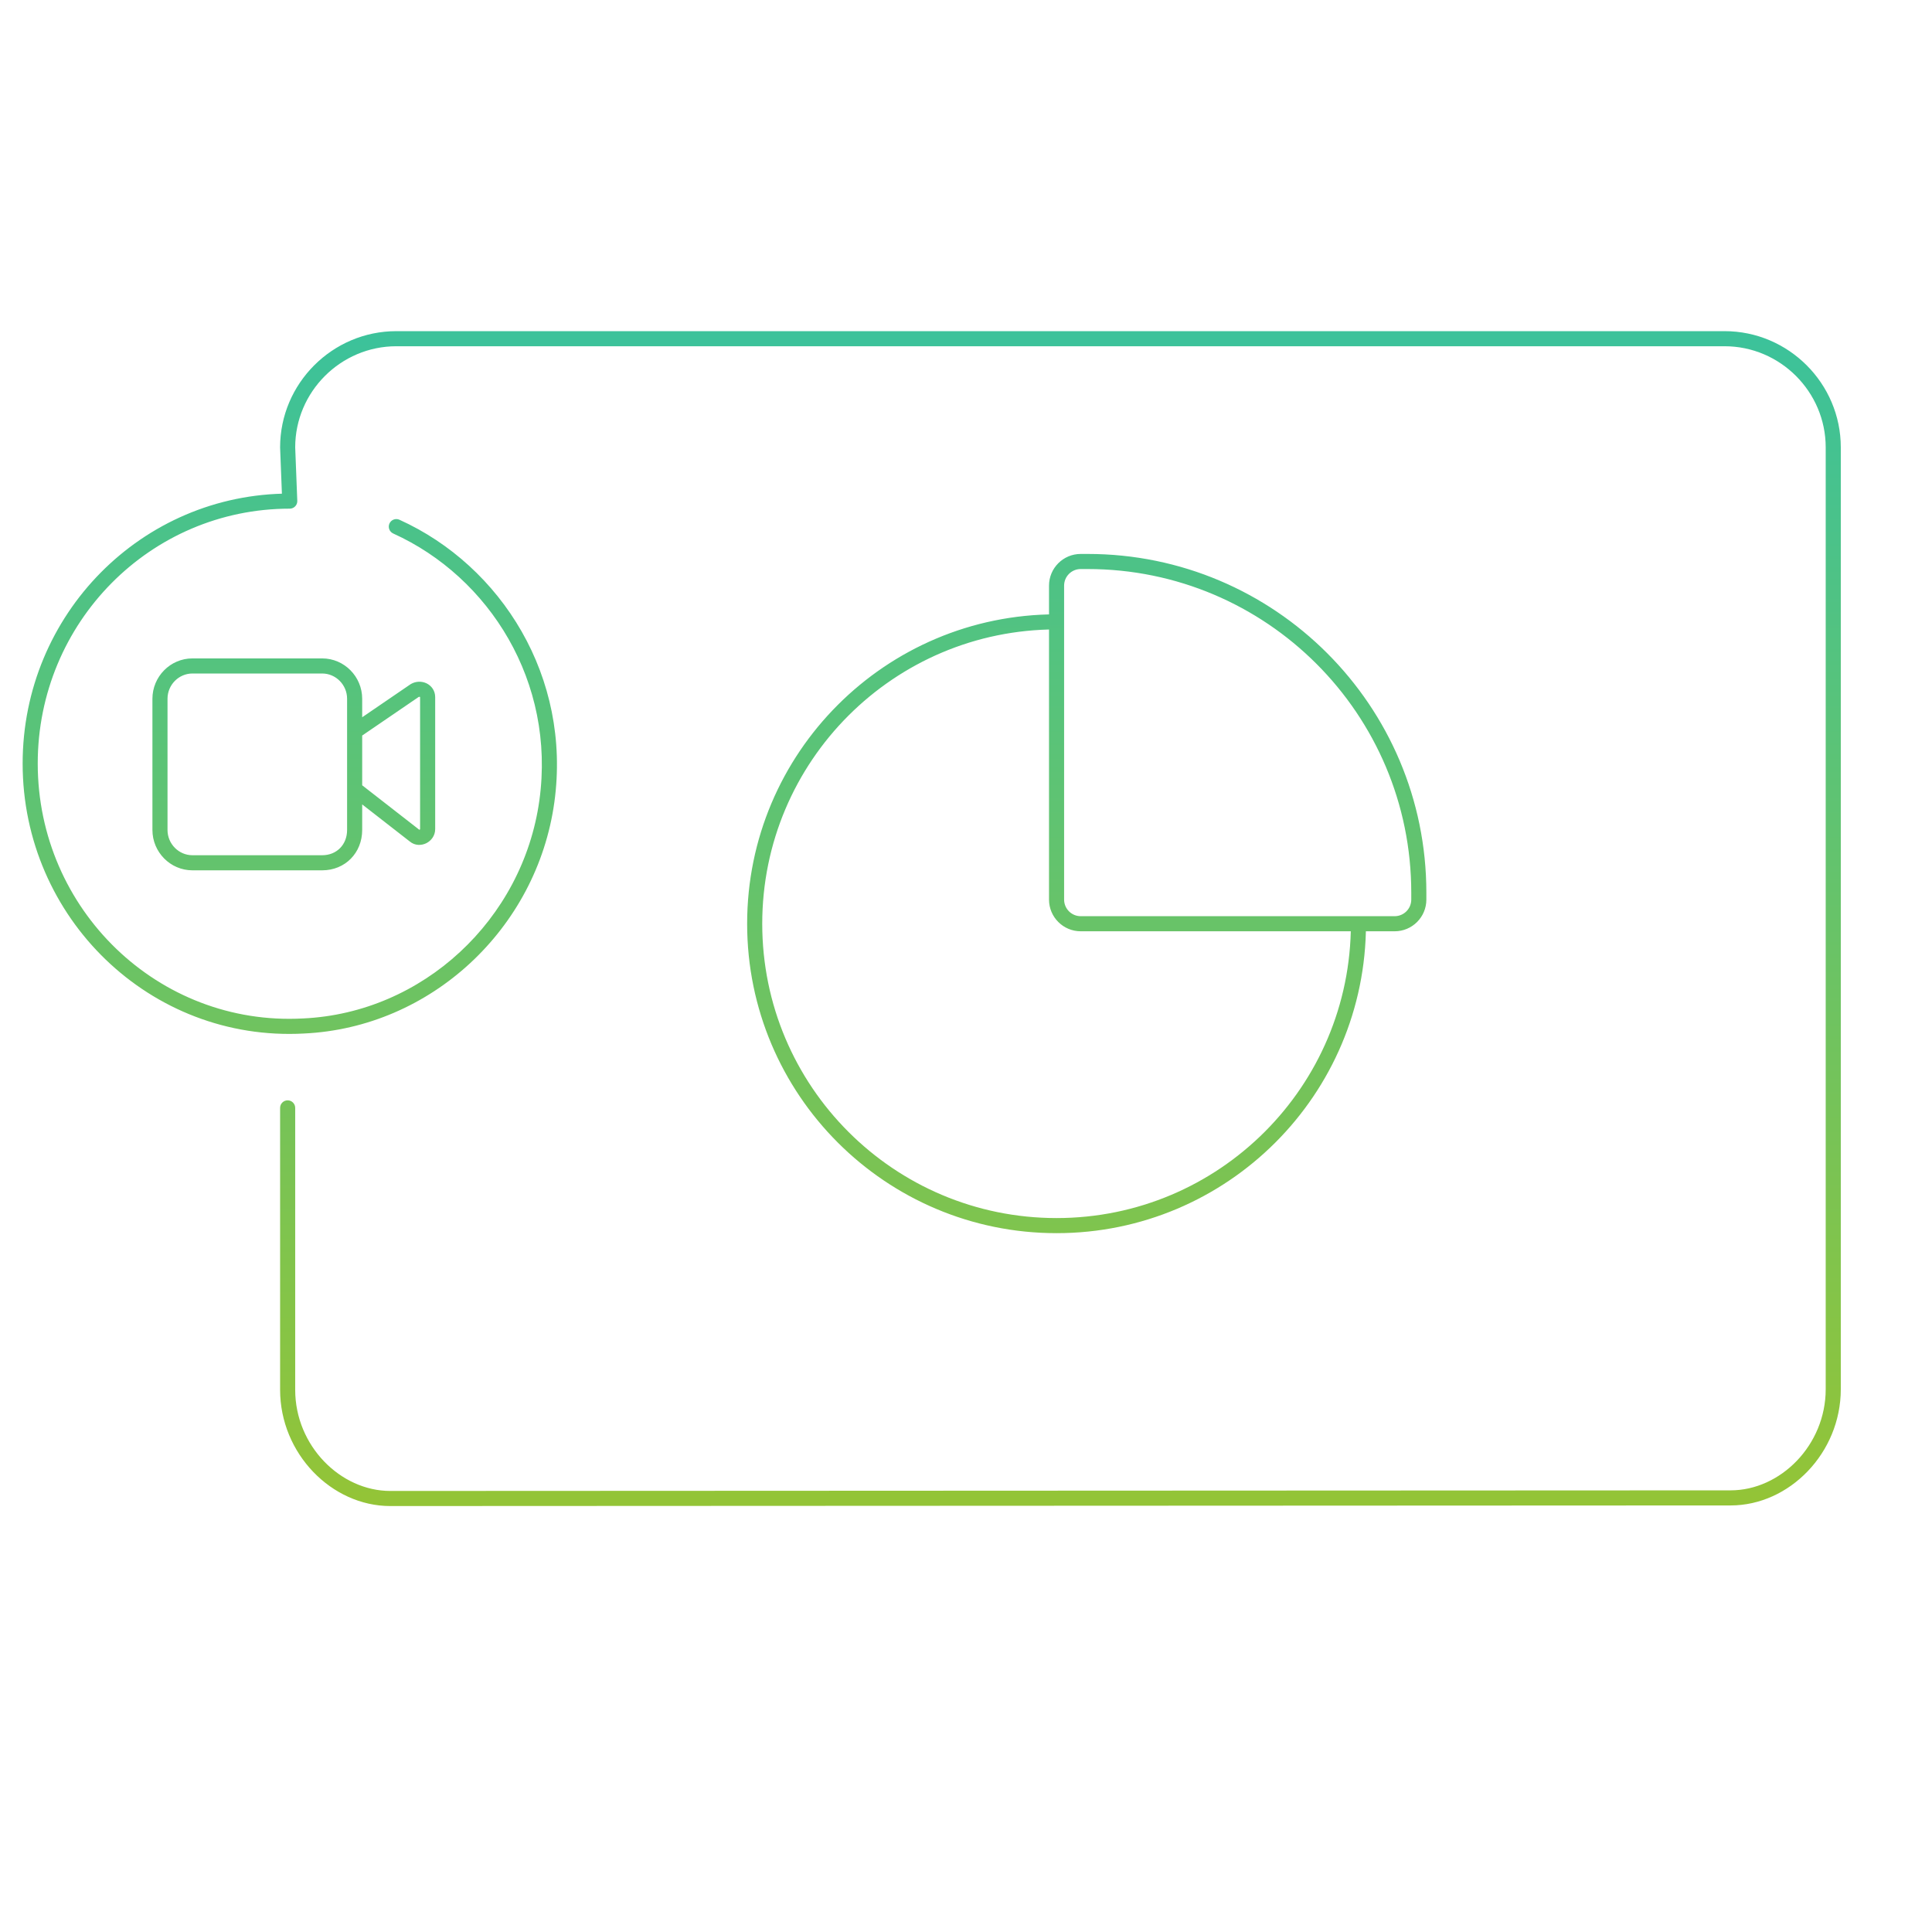 <svg width="320" height="320" viewBox="0 0 320 320" fill="none" xmlns="http://www.w3.org/2000/svg">
<path d="M64.644 248.199V249.449H64.645L64.644 248.199ZM48.894 183.5C48.894 182.81 48.335 182.25 47.644 182.25C46.954 182.25 46.394 182.81 46.394 183.5H48.894ZM47.644 74.099H46.394C46.394 74.115 46.395 74.132 46.395 74.148L47.644 74.099ZM286.644 248.099V246.849H286.644L286.644 248.099ZM90.579 132.716L91.817 132.887L91.818 132.886L90.579 132.716ZM50.275 169.934L50.217 168.686L50.206 168.686L50.275 169.934ZM47.991 83V84.25C48.331 84.25 48.657 84.111 48.892 83.866C49.128 83.621 49.254 83.291 49.24 82.951L47.991 83ZM58.739 121.17L58.034 120.137C57.693 120.37 57.489 120.757 57.489 121.17H58.739ZM68.681 114.378L68.055 113.295C68.028 113.311 68.001 113.328 67.976 113.346L68.681 114.378ZM68.681 138.421L69.486 137.465C69.474 137.454 69.461 137.444 69.449 137.434L68.681 138.421ZM58.739 130.678H57.489C57.489 131.064 57.667 131.427 57.971 131.664L58.739 130.678ZM66.16 86.087C65.531 85.802 64.79 86.081 64.506 86.71C64.221 87.339 64.5 88.08 65.129 88.365L66.16 86.087ZM226.25 153C226.25 152.31 225.69 151.75 225 151.75C224.31 151.75 223.75 152.31 223.75 153H226.25ZM175 104.25C175.69 104.25 176.25 103.69 176.25 103C176.25 102.31 175.69 101.75 175 101.75V104.25ZM64.644 246.949C56.385 246.949 48.894 239.46 48.894 230.199H46.394C46.394 240.738 54.904 249.449 64.644 249.449V246.949ZM48.894 230.199V183.5H46.394V230.199H48.894ZM48.894 74.099C48.894 64.889 56.435 57.349 65.644 57.349V54.849C55.054 54.849 46.394 63.509 46.394 74.099H48.894ZM65.644 57.349H285.644V54.849H65.644V57.349ZM285.644 57.349C294.854 57.349 302.394 64.889 302.394 74.099H304.894C304.894 63.509 296.235 54.849 285.644 54.849V57.349ZM302.394 74.099V230.099H304.894V74.099H302.394ZM302.394 230.099C302.394 239.36 294.904 246.849 286.644 246.849V249.349C296.385 249.349 304.894 240.638 304.894 230.099H302.394ZM64.645 249.449L286.645 249.349L286.644 246.849L64.644 246.949L64.645 249.449ZM89.341 132.544C86.6 152.338 70.021 167.764 50.217 168.686L50.333 171.183C71.371 170.204 88.916 153.844 91.817 132.887L89.341 132.544ZM50.206 168.686C26.224 170.004 6.25 150.629 6.25 126.467H3.75C3.75 152.021 24.886 172.581 50.344 171.183L50.206 168.686ZM6.25 126.467C6.25 103.102 24.915 84.25 47.991 84.25V81.75C23.508 81.75 3.75 101.747 3.75 126.467H6.25ZM59.444 122.202L69.386 115.41L67.976 113.346L58.034 120.137L59.444 122.202ZM69.306 115.46C69.415 115.397 69.513 115.411 69.562 115.434C69.584 115.445 69.586 115.452 69.581 115.445C69.574 115.434 69.58 115.433 69.58 115.465H72.08C72.08 114.402 71.467 113.58 70.654 113.185C69.863 112.802 68.887 112.815 68.055 113.295L69.306 115.46ZM69.58 115.465V137.334H72.08V115.465H69.58ZM69.58 137.334C69.58 137.34 69.58 137.346 69.571 137.36C69.558 137.379 69.532 137.405 69.494 137.424C69.456 137.443 69.432 137.442 69.434 137.443C69.436 137.443 69.445 137.444 69.458 137.449C69.471 137.454 69.481 137.46 69.486 137.465L67.875 139.377C68.741 140.106 69.838 140.051 70.622 139.655C71.405 139.259 72.08 138.426 72.08 137.334H69.58ZM69.449 137.434L59.507 129.692L57.971 131.664L67.913 139.407L69.449 137.434ZM59.989 130.678V121.17H57.489V130.678H59.989ZM53.365 141.653H31.869V144.153H53.365V141.653ZM31.869 141.653C29.617 141.653 27.746 139.781 27.746 137.47H25.246C25.246 141.136 28.211 144.153 31.869 144.153V141.653ZM27.746 137.47V115.736H25.246V137.47H27.746ZM27.746 115.736C27.746 113.425 29.617 111.553 31.869 111.553V109.053C28.21 109.053 25.246 112.07 25.246 115.736H27.746ZM31.869 111.553H53.365V109.053H31.869V111.553ZM53.365 111.553C55.617 111.553 57.489 113.425 57.489 115.736H59.989C59.989 112.07 57.024 109.053 53.365 109.053V111.553ZM57.489 115.736V137.47H59.989V115.736H57.489ZM57.489 137.47C57.489 139.917 55.752 141.653 53.365 141.653V144.153C57.158 144.153 59.989 141.271 59.989 137.47H57.489ZM46.395 74.148L46.742 83.049L49.24 82.951L48.893 74.05L46.395 74.148ZM65.129 88.365C81.073 95.583 92.04 112.986 89.341 132.545L91.818 132.886C94.677 112.17 83.056 93.737 66.16 86.087L65.129 88.365ZM179 94.25H180.143V91.75H179V94.25ZM233.75 147.857V149H236.25V147.857H233.75ZM231 151.75H179V154.25H231V151.75ZM176.25 149V97H173.75V149H176.25ZM180.143 94.25C209.749 94.25 233.75 118.251 233.75 147.857H236.25C236.25 116.87 211.13 91.75 180.143 91.75V94.25ZM179 151.75C177.481 151.75 176.25 150.519 176.25 149H173.75C173.75 151.899 176.101 154.25 179 154.25V151.75ZM233.75 149C233.75 150.519 232.519 151.75 231 151.75V154.25C233.899 154.25 236.25 151.899 236.25 149H233.75ZM179 91.75C176.101 91.75 173.75 94.1 173.75 97H176.25C176.25 95.481 177.481 94.25 179 94.25V91.75ZM223.75 153C223.75 179.924 201.924 201.75 175 201.75V204.25C203.305 204.25 226.25 181.304 226.25 153H223.75ZM175 201.75C148.076 201.75 126.25 179.924 126.25 153H123.75C123.75 181.304 146.695 204.25 175 204.25V201.75ZM126.25 153C126.25 126.076 148.076 104.25 175 104.25V101.75C146.695 101.75 123.75 124.695 123.75 153H126.25Z" fill="url(#paint0_linear_4_427)"/>
<defs>
<linearGradient id="paint0_linear_4_427" x1="154.322" y1="56.099" x2="154.322" y2="248.199" gradientUnits="userSpaceOnUse">
<stop stop-color="#3CC29A"/>
<stop offset="1" stop-color="#93C437"/>
</linearGradient>
</defs>
</svg>

